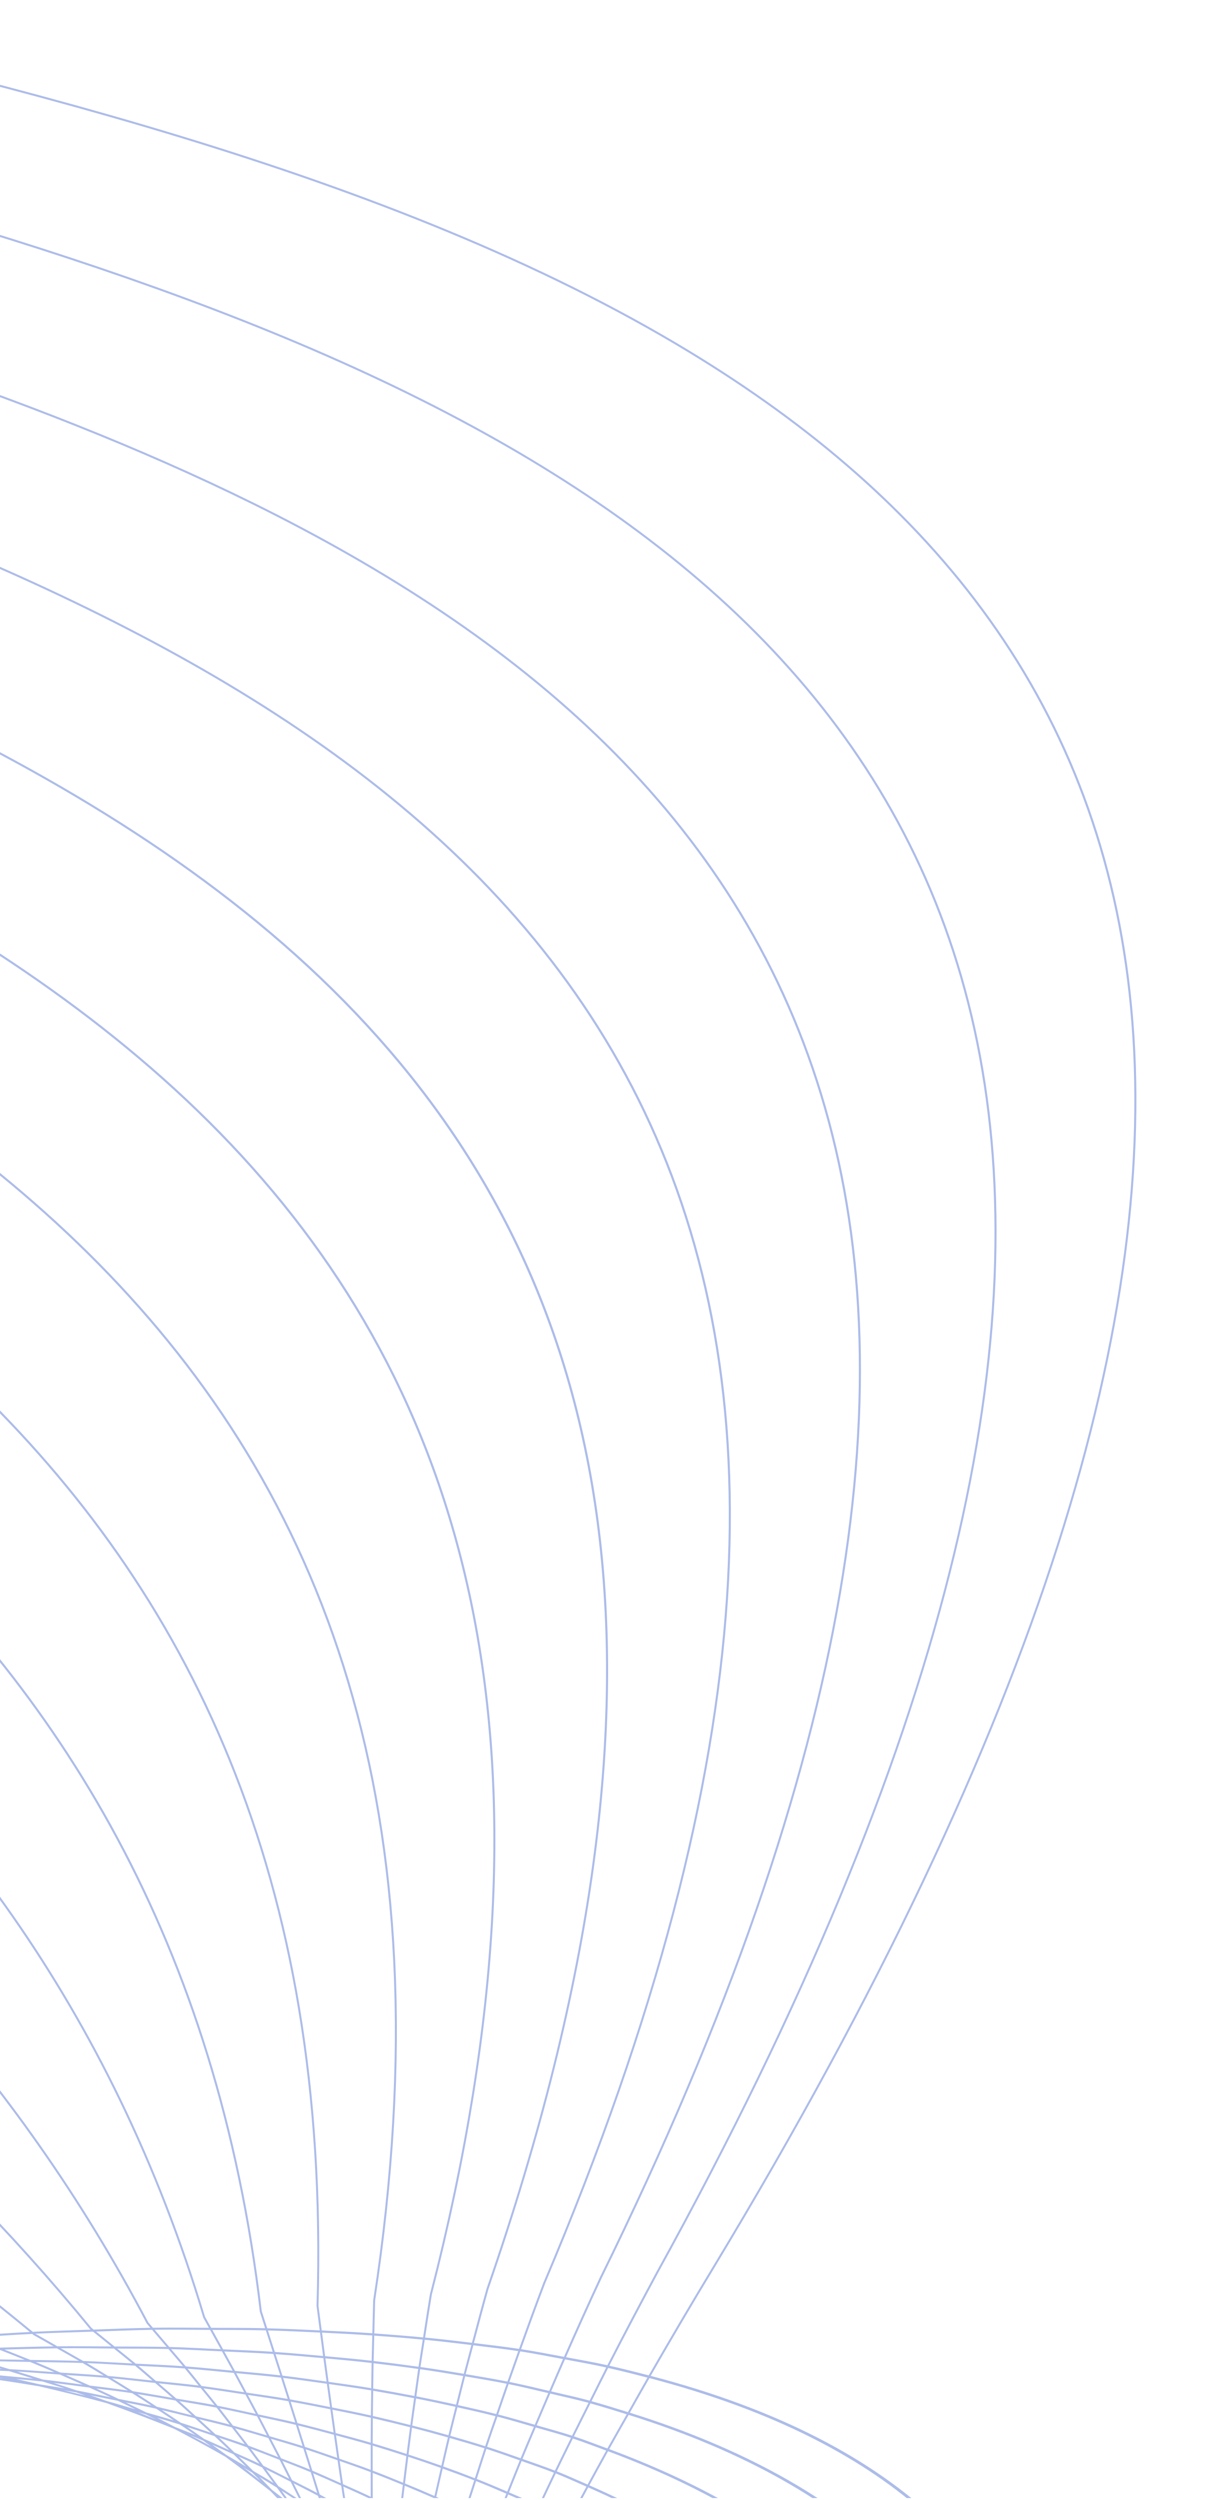 <svg width="135" height="274" viewBox="0 0 135 274" fill="none" xmlns="http://www.w3.org/2000/svg">
<g clip-path="url(#clip0_2931_55133)">
<g opacity="0.9" clip-path="url(#clip1_2931_55133)">
<path opacity="0.5" d="M89.89 383.532C89.747 383.979 89.609 384.425 89.465 384.872C89.7 384.366 89.948 383.861 90.179 383.353C90.387 382.817 90.603 382.282 90.805 381.744C90.5 382.341 90.199 382.937 89.89 383.532ZM-12.502 259.247C-13.44 259.147 -14.42 259.067 -15.371 258.973C-16.44 259.003 -17.558 259.057 -18.661 259.103C-17.553 259.144 -16.42 259.173 -15.338 259.227C-14.396 259.236 -13.432 259.233 -12.502 259.247ZM-9.311 259.601C-9.624 259.563 -9.921 259.519 -10.236 259.483C-10.596 259.475 -10.98 259.479 -11.348 259.475C-10.666 259.515 -9.985 259.556 -9.311 259.601ZM87.189 390.155C87.04 390.686 86.88 391.214 86.727 391.743C87.004 391.108 87.269 390.469 87.539 389.832C87.686 389.418 87.826 389.002 87.972 388.586C87.716 389.112 87.447 389.632 87.189 390.155ZM88.023 387.032C87.846 387.702 87.669 388.37 87.487 389.039C87.896 388.2 88.293 387.358 88.691 386.518C88.888 385.931 89.073 385.342 89.259 384.753C88.856 385.515 88.433 386.272 88.023 387.032ZM-5.666 259.407C-6.706 259.208 -7.808 259.036 -8.876 258.849C-10.505 258.872 -12.088 258.871 -13.748 258.909C-12.571 259.025 -11.375 259.132 -10.228 259.263C-8.674 259.295 -7.186 259.357 -5.666 259.407ZM-2.132 260.144C-2.884 259.989 -3.616 259.826 -4.377 259.675C-5.614 259.63 -6.836 259.578 -8.083 259.537C-7.372 259.623 -6.681 259.717 -5.976 259.806C-4.664 259.904 -3.415 260.032 -2.132 260.144ZM0.376 260.669C0.186 260.628 -0.007 260.589 -0.197 260.549L-0.576 260.513C-0.25 260.562 0.051 260.62 0.376 260.669ZM83.875 400.039C83.851 400.13 83.827 400.22 83.803 400.31C83.871 400.11 83.94 399.913 84.007 399.712C83.963 399.821 83.92 399.931 83.875 400.039ZM84.645 396.924C84.527 397.418 84.411 397.913 84.289 398.404C84.526 397.819 84.766 397.235 84.998 396.649C85.178 396.081 85.366 395.517 85.541 394.947C85.242 395.606 84.95 396.268 84.645 396.924ZM85.38 393.771C85.235 394.428 85.083 395.082 84.931 395.736C85.296 394.939 85.66 394.141 86.016 393.341C86.221 392.655 86.426 391.968 86.626 391.28C86.211 392.111 85.805 392.945 85.38 393.771ZM86.048 390.643C85.893 391.388 85.733 392.13 85.572 392.873C86.047 391.938 86.514 390.998 86.978 390.058C87.18 389.339 87.367 388.616 87.557 387.893C87.056 388.81 86.559 389.729 86.048 390.643ZM0.202 259.626C-0.782 259.336 -1.797 259.06 -2.806 258.781C-4.385 258.778 -6.038 258.811 -7.676 258.836C-6.561 259.037 -5.45 259.242 -4.361 259.454C-2.826 259.505 -1.284 259.552 0.202 259.626ZM3.631 260.69C2.758 260.419 1.898 260.141 1.01 259.876C-0.312 259.806 -1.702 259.768 -3.076 259.723C-2.099 259.92 -1.139 260.124 -0.178 260.329C1.102 260.446 2.391 260.557 3.631 260.69ZM7.106 261.768C6.312 261.506 5.469 261.264 4.658 261.009C3.722 260.904 2.735 260.821 1.759 260.734C2.619 260.924 3.475 261.117 4.319 261.313C5.245 261.467 6.198 261.607 7.106 261.768ZM9.406 262.572C9.057 262.452 8.722 262.326 8.37 262.207C7.914 262.123 7.44 262.046 6.969 261.969C7.784 262.169 8.606 262.366 9.406 262.572ZM81.803 406.574C81.778 406.696 81.754 406.818 81.729 406.939C81.802 406.691 81.873 406.441 81.946 406.193C81.898 406.321 81.85 406.447 81.803 406.574ZM82.445 403.424C82.331 404.009 82.207 404.588 82.089 405.17C82.342 404.478 82.587 403.781 82.834 403.085C82.969 402.591 83.097 402.093 83.23 401.598C82.972 402.21 82.706 402.815 82.445 403.424ZM83 400.372C82.879 401.056 82.759 401.739 82.631 402.418C82.982 401.592 83.329 400.765 83.672 399.935C83.843 399.269 84.009 398.6 84.173 397.929C83.787 398.747 83.392 399.56 83 400.372ZM83.514 397.313C83.398 398.053 83.278 398.792 83.152 399.527C83.583 398.626 84.018 397.726 84.439 396.82C84.623 396.049 84.814 395.281 84.991 394.507C84.506 395.446 84.011 396.379 83.514 397.313ZM83.986 394.259C83.872 395.046 83.745 395.828 83.623 396.611C84.14 395.634 84.665 394.66 85.169 393.677C85.345 392.884 85.513 392.086 85.679 391.288C85.121 392.281 84.557 393.271 83.986 394.259ZM5.963 259.982C5.085 259.607 4.201 259.234 3.302 258.866C1.536 258.834 -0.195 258.784 -2.004 258.772C-0.976 259.061 0.037 259.357 1.041 259.656C2.718 259.748 4.326 259.872 5.963 259.982ZM9.065 261.35C8.237 260.981 7.408 260.611 6.565 260.247C5.003 260.138 3.474 260.012 1.881 259.916C2.829 260.203 3.763 260.496 4.694 260.79C6.184 260.962 7.606 261.165 9.065 261.35ZM12.15 262.745C11.375 262.381 10.577 262.026 9.786 261.669C8.488 261.498 7.2 261.324 5.886 261.161C6.737 261.435 7.584 261.71 8.418 261.991C9.688 262.23 10.902 262.496 12.15 262.745ZM14.845 264.059C14.21 263.749 13.585 263.436 12.94 263.129C11.935 262.924 10.925 262.722 9.916 262.519C10.523 262.728 11.12 262.941 11.718 263.154C12.786 263.445 13.797 263.76 14.845 264.059ZM17.109 265.163C16.748 264.981 16.369 264.805 16.005 264.624C15.703 264.536 15.396 264.451 15.097 264.362C15.786 264.621 16.431 264.899 17.109 265.163ZM80.047 413.094C80.019 413.271 79.992 413.45 79.964 413.628C80.055 413.257 80.15 412.89 80.239 412.518C80.176 412.712 80.11 412.901 80.047 413.094ZM80.501 410.001C80.424 410.566 80.348 411.132 80.265 411.691C80.479 411.026 80.687 410.356 80.895 409.686C81.026 409.107 81.161 408.532 81.288 407.95C81.028 408.636 80.767 409.32 80.501 410.001ZM80.912 406.927C80.822 407.648 80.723 408.362 80.626 409.079C80.957 408.223 81.273 407.356 81.594 406.493C81.738 405.806 81.877 405.114 82.016 404.423C81.652 405.261 81.284 406.095 80.912 406.927ZM81.257 403.915C81.173 404.678 81.086 405.44 80.995 406.198C81.418 405.249 81.827 404.289 82.239 403.331C82.379 402.6 82.508 401.861 82.639 401.123C82.184 402.057 81.723 402.987 81.257 403.915ZM81.555 400.928C81.484 401.709 81.415 402.49 81.333 403.264C81.826 402.273 82.31 401.276 82.792 400.277C82.93 399.493 83.066 398.708 83.195 397.919C82.655 398.926 82.106 399.927 81.555 400.928ZM81.816 397.95C81.752 398.757 81.681 399.558 81.609 400.359C82.18 399.316 82.746 398.267 83.305 397.216C83.433 396.409 83.562 395.602 83.682 394.791C83.069 395.85 82.441 396.899 81.816 397.95ZM11.37 260.363C10.606 259.902 9.85 259.437 9.07 258.981C7.407 258.921 5.651 258.907 3.924 258.878C4.836 259.254 5.715 259.643 6.608 260.027C8.209 260.133 9.826 260.23 11.37 260.363ZM14.02 261.996C13.28 261.533 12.533 261.072 11.779 260.615C10.305 260.485 8.742 260.396 7.209 260.293C8.092 260.675 8.969 261.06 9.834 261.451C11.242 261.627 12.664 261.796 14.02 261.996ZM16.613 263.646C15.911 263.19 15.204 262.737 14.488 262.286C13.218 262.095 11.876 261.937 10.554 261.769C11.383 262.147 12.191 262.532 13.003 262.917C14.217 263.154 15.444 263.387 16.613 263.646ZM19.055 265.277C18.416 264.847 17.779 264.416 17.128 263.99C16.047 263.747 14.915 263.526 13.794 263.303C14.561 263.671 15.323 264.042 16.076 264.415C17.078 264.698 18.09 264.977 19.055 265.277ZM21.446 266.89C20.885 266.498 20.3 266.114 19.728 265.726C18.915 265.47 18.077 265.225 17.234 264.981C17.892 265.313 18.533 265.651 19.179 265.987C19.938 266.286 20.71 266.58 21.446 266.89ZM23.154 268.125C22.862 267.915 22.578 267.704 22.284 267.495C21.819 267.297 21.358 267.097 20.88 266.902C21.64 267.309 22.41 267.711 23.154 268.125ZM78.691 419.387C78.668 419.647 78.642 419.9 78.618 420.159C78.716 419.634 78.813 419.106 78.909 418.577C78.837 418.846 78.766 419.119 78.691 419.387ZM78.93 416.413C78.885 416.999 78.841 417.585 78.793 418.166C78.974 417.493 79.161 416.824 79.337 416.143C79.439 415.539 79.537 414.93 79.634 414.319C79.401 415.019 79.169 415.721 78.93 416.413ZM79.132 413.439C79.091 414.132 79.049 414.824 79.001 415.507C79.282 414.682 79.564 413.858 79.836 413.025C79.948 412.299 80.061 411.575 80.166 410.842C79.823 411.71 79.483 412.581 79.132 413.439ZM79.3 410.474C79.263 411.23 79.221 411.978 79.176 412.725C79.552 411.797 79.924 410.864 80.29 409.927C80.398 409.152 80.506 408.378 80.607 407.599C80.173 408.558 79.743 409.524 79.3 410.474ZM79.429 407.518C79.399 408.307 79.363 409.091 79.326 409.872C79.791 408.87 80.247 407.86 80.7 406.848C80.796 406.064 80.885 405.271 80.972 404.479C80.46 405.495 79.952 406.512 79.429 407.518ZM79.508 404.603C79.492 405.402 79.475 406.201 79.448 406.991C79.989 405.944 80.518 404.885 81.048 403.828C81.134 403.025 81.214 402.218 81.29 401.407C80.7 402.475 80.111 403.543 79.508 404.603ZM79.556 401.699C79.548 402.512 79.538 403.323 79.521 404.129C80.137 403.04 80.739 401.938 81.343 400.839C81.419 400.017 81.497 399.196 81.565 398.369C80.9 399.482 80.234 400.594 79.556 401.699ZM16.718 260.91C16.079 260.366 15.462 259.815 14.812 259.274C13.054 259.178 11.337 259.062 9.529 258.99C10.317 259.453 11.069 259.928 11.841 260.396C13.509 260.548 15.094 260.738 16.718 260.91ZM18.918 262.809C18.294 262.26 17.655 261.714 17.017 261.168C15.438 260.997 13.888 260.812 12.268 260.659C13.037 261.127 13.803 261.595 14.555 262.068C16.045 262.299 17.462 262.562 18.918 262.809ZM21.046 264.717C20.448 264.175 19.857 263.631 19.247 263.092C17.857 262.853 16.482 262.608 15.063 262.383C15.79 262.845 16.494 263.313 17.206 263.779C18.514 264.079 19.767 264.404 21.046 264.717ZM23.126 266.63C22.552 266.095 21.971 265.561 21.386 265.029C20.179 264.73 18.979 264.428 17.749 264.14C18.443 264.598 19.133 265.057 19.814 265.519C20.936 265.882 22.023 266.26 23.126 266.63ZM25.147 268.535C24.612 268.022 24.072 267.509 23.528 266.999C22.53 266.66 21.532 266.323 20.519 265.991C21.15 266.423 21.765 266.862 22.384 267.298C23.316 267.706 24.227 268.123 25.147 268.535ZM26.995 270.348C26.533 269.892 26.072 269.437 25.604 268.983C24.829 268.632 24.049 268.284 23.267 267.936C23.79 268.31 24.31 268.686 24.826 269.063C25.559 269.487 26.27 269.92 26.995 270.348ZM28.574 271.897C28.274 271.595 27.958 271.296 27.654 270.995C27.338 270.805 27.014 270.618 26.698 270.428C27.341 270.912 27.944 271.409 28.574 271.897ZM77.762 422.657C77.762 423.28 77.756 423.892 77.753 424.508C77.901 423.796 78.048 423.08 78.191 422.359C78.25 421.775 78.303 421.181 78.359 420.591C78.164 421.285 77.962 421.97 77.762 422.657ZM77.741 419.765C77.749 420.475 77.754 421.184 77.757 421.886C78 421.039 78.243 420.191 78.479 419.333C78.54 418.639 78.594 417.935 78.648 417.232C78.351 418.083 78.045 418.923 77.741 419.765ZM77.691 416.88C77.708 417.631 77.726 418.383 77.736 419.122C78.066 418.203 78.396 417.283 78.717 416.351C78.774 415.592 78.827 414.829 78.877 414.06C78.487 415.008 78.088 415.944 77.691 416.88ZM77.613 414.005C77.638 414.786 77.66 415.562 77.678 416.333C78.094 415.35 78.512 414.367 78.918 413.372C78.968 412.576 79.018 411.781 79.06 410.977C78.585 411.993 78.099 413 77.613 414.005ZM77.511 411.139C77.544 411.94 77.57 412.73 77.596 413.521C78.096 412.484 78.596 411.45 79.085 410.404C79.126 409.596 79.16 408.782 79.192 407.966C78.637 409.029 78.076 410.087 77.511 411.139ZM77.374 408.299C77.415 409.103 77.454 409.903 77.489 410.697C78.067 409.616 78.647 408.533 79.214 407.44C79.243 406.632 79.262 405.814 79.281 404.996C78.65 406.103 78.015 407.204 77.374 408.299ZM77.208 405.476C77.26 406.282 77.31 407.086 77.353 407.881C78.004 406.766 78.654 405.647 79.293 404.523C79.311 403.703 79.326 402.88 79.335 402.053C78.632 403.198 77.924 404.341 77.208 405.476ZM21.787 261.453C21.278 260.827 20.784 260.199 20.266 259.575C18.627 259.453 16.883 259.384 15.178 259.293C15.833 259.841 16.454 260.399 17.099 260.95C18.672 261.114 20.276 261.261 21.787 261.453ZM23.52 263.593C23.021 262.965 22.508 262.34 21.998 261.713C20.515 261.522 18.941 261.372 17.399 261.209C18.048 261.765 18.7 262.32 19.335 262.879C20.739 263.113 22.169 263.334 23.52 263.593ZM25.192 265.735C24.709 265.114 24.238 264.493 23.746 263.873C22.426 263.617 21.034 263.395 19.663 263.162C20.283 263.712 20.877 264.27 21.486 264.824C22.73 265.124 23.995 265.415 25.192 265.735ZM26.85 267.887C26.381 267.27 25.903 266.654 25.426 266.038C24.26 265.722 23.037 265.433 21.827 265.137C22.433 265.69 23.041 266.243 23.635 266.8C24.715 267.158 25.808 267.512 26.85 267.887ZM28.458 270.03C28.011 269.429 27.567 268.829 27.113 268.229C26.112 267.865 25.072 267.518 24.035 267.169C24.607 267.708 25.161 268.251 25.722 268.793C26.643 269.202 27.57 269.608 28.458 270.03ZM30.001 272.137C29.586 271.566 29.168 270.995 28.747 270.425C27.909 270.022 27.044 269.631 26.177 269.24C26.716 269.763 27.253 270.288 27.781 270.814C28.53 271.252 29.282 271.689 30.001 272.137ZM31.471 274.166C31.109 273.658 30.738 273.15 30.371 272.642C29.737 272.245 29.093 271.851 28.441 271.46C28.907 271.93 29.361 272.402 29.82 272.873C30.375 273.303 30.936 273.731 31.471 274.166ZM32.589 275.772C32.38 275.471 32.173 275.171 31.961 274.871C31.601 274.574 31.246 274.275 30.877 273.981C31.45 274.577 32.03 275.172 32.589 275.772ZM76.17 420.378C76.257 421.152 76.345 421.924 76.427 422.685C76.796 421.702 77.162 420.712 77.523 419.715C77.513 418.941 77.499 418.158 77.483 417.371C77.052 418.382 76.611 419.381 76.17 420.378ZM75.844 417.591C75.939 418.38 76.032 419.164 76.121 419.94C76.576 418.908 77.027 417.871 77.472 416.825C77.455 416.031 77.435 415.235 77.411 414.429C76.894 415.492 76.37 416.542 75.844 417.591ZM75.504 414.81C75.605 415.61 75.701 416.4 75.797 417.189C76.334 416.114 76.867 415.033 77.394 413.944C77.368 413.138 77.344 412.333 77.31 411.517C76.714 412.623 76.109 413.717 75.504 414.81ZM75.145 412.038C75.252 412.844 75.353 413.639 75.454 414.434C76.07 413.319 76.684 412.201 77.289 411.073C77.255 410.271 77.214 409.46 77.172 408.647C76.504 409.785 75.825 410.912 75.145 412.038ZM74.767 409.281C74.88 410.086 74.992 410.888 75.097 411.679C75.786 410.534 76.474 409.386 77.153 408.227C77.111 407.422 77.062 406.609 77.011 405.793C76.27 406.964 75.518 408.122 74.767 409.281ZM26.777 262.187C26.397 261.481 26.024 260.775 25.64 260.069C23.96 259.909 22.305 259.737 20.571 259.603C21.092 260.234 21.592 260.867 22.105 261.499C23.704 261.708 25.224 261.955 26.777 262.187ZM28.047 264.555C27.675 263.85 27.289 263.144 26.911 262.437C25.389 262.207 23.885 261.969 22.318 261.76C22.833 262.395 23.355 263.028 23.86 263.665C25.29 263.946 26.656 264.256 28.047 264.555ZM29.277 266.922C28.912 266.22 28.556 265.519 28.186 264.817C26.828 264.522 25.483 264.222 24.087 263.945C24.584 264.575 25.058 265.208 25.548 265.839C26.819 266.188 28.039 266.56 29.277 266.922ZM30.508 269.297C30.151 268.599 29.784 267.899 29.421 267.2C28.215 266.844 27.018 266.485 25.78 266.142C26.268 266.774 26.761 267.406 27.241 268.039C28.352 268.449 29.423 268.876 30.508 269.297ZM31.705 271.662C31.358 270.974 31.016 270.286 30.664 269.598C29.618 269.189 28.576 268.779 27.504 268.38C27.972 269 28.425 269.624 28.885 270.245C29.841 270.711 30.769 271.188 31.705 271.662ZM32.885 274.016C32.55 273.343 32.212 272.67 31.873 271.995C30.979 271.54 30.087 271.086 29.175 270.639C29.626 271.251 30.076 271.862 30.519 272.474C31.317 272.985 32.099 273.502 32.885 274.016ZM34.03 276.335C33.716 275.693 33.4 275.051 33.081 274.409C32.356 273.931 31.628 273.454 30.889 272.98C31.305 273.559 31.711 274.138 32.12 274.718C32.761 275.255 33.395 275.795 34.03 276.335ZM35.095 278.537C34.82 277.966 34.545 277.396 34.267 276.824C33.718 276.356 33.166 275.888 32.612 275.421C32.971 275.932 33.328 276.444 33.681 276.956C34.157 277.482 34.623 278.01 35.095 278.537ZM35.96 280.325C35.789 279.968 35.612 279.609 35.44 279.251C35.198 278.978 34.95 278.705 34.708 278.432C35.136 279.062 35.54 279.694 35.96 280.325ZM73.994 421.226C74.162 422.01 74.331 422.793 74.496 423.562C74.984 422.495 75.467 421.418 75.947 420.335C75.856 419.545 75.765 418.748 75.668 417.944C75.114 419.046 74.556 420.14 73.994 421.226ZM73.411 418.53C73.584 419.323 73.753 420.107 73.921 420.886C74.492 419.78 75.057 418.664 75.62 417.543C75.524 416.744 75.427 415.944 75.326 415.132C74.691 416.273 74.054 417.406 73.411 418.53ZM72.824 415.836C72.999 416.633 73.17 417.419 73.341 418.204C73.99 417.063 74.636 415.912 75.277 414.756C75.175 413.955 75.072 413.15 74.965 412.339C74.256 413.512 73.542 414.677 72.824 415.836ZM72.232 413.146C72.409 413.945 72.583 414.736 72.756 415.523C73.482 414.35 74.203 413.167 74.919 411.978C74.813 411.181 74.701 410.372 74.587 409.562C73.806 410.764 73.021 411.958 72.232 413.146ZM31.552 262.919C31.305 262.14 31.058 261.362 30.81 260.581C29.222 260.395 27.552 260.249 25.901 260.093C26.287 260.805 26.664 261.515 27.046 262.227C28.561 262.45 30.094 262.667 31.552 262.919ZM32.371 265.502C32.127 264.728 31.878 263.947 31.632 263.17C30.191 262.919 28.677 262.702 27.18 262.477C27.562 263.189 27.951 263.902 28.326 264.614C29.686 264.905 31.061 265.189 32.371 265.502ZM33.18 268.084C32.937 267.31 32.697 266.538 32.452 265.763C31.159 265.45 29.804 265.167 28.461 264.877C28.836 265.588 29.197 266.297 29.566 267.008C30.783 267.361 32.01 267.71 33.18 268.084ZM33.989 270.663C33.749 269.897 33.506 269.124 33.265 268.354C32.112 267.984 30.907 267.635 29.71 267.284C30.079 267.994 30.452 268.706 30.815 269.415C31.883 269.827 32.96 270.235 33.989 270.663ZM34.787 273.233C34.55 272.471 34.317 271.714 34.079 270.95C33.069 270.527 32.018 270.122 30.972 269.715C31.331 270.419 31.678 271.122 32.032 271.825C32.959 272.292 33.893 272.754 34.787 273.233ZM35.579 275.792C35.348 275.045 35.115 274.294 34.883 273.545C34.01 273.075 33.103 272.618 32.199 272.16C32.55 272.858 32.902 273.557 33.248 274.253C34.032 274.763 34.821 275.272 35.579 275.792ZM36.358 278.325C36.136 277.599 35.912 276.872 35.688 276.143C34.956 275.638 34.2 275.142 33.444 274.645C33.781 275.325 34.11 276.004 34.441 276.683C35.086 277.229 35.735 277.773 36.358 278.325ZM37.117 280.805C36.907 280.118 36.697 279.43 36.485 278.741C35.894 278.214 35.287 277.693 34.677 277.173C34.994 277.825 35.31 278.476 35.623 279.127C36.126 279.686 36.631 280.243 37.117 280.805ZM37.837 283.163C37.654 282.559 37.466 281.95 37.282 281.342C36.851 280.841 36.412 280.341 35.968 279.842C36.247 280.425 36.521 281.007 36.797 281.59C37.146 282.114 37.499 282.638 37.837 283.163ZM38.399 285.02L38.074 283.945C37.858 283.609 37.645 283.272 37.425 282.936C37.751 283.631 38.079 284.326 38.399 285.02ZM71.232 422.296C71.478 423.076 71.723 423.85 71.966 424.614C72.57 423.484 73.167 422.338 73.763 421.189C73.594 420.403 73.423 419.613 73.25 418.813C72.579 419.981 71.909 421.145 71.232 422.296ZM70.413 419.682C70.657 420.467 70.901 421.242 71.142 422.011C71.826 420.848 72.503 419.668 73.179 418.486C73.007 417.695 72.835 416.905 72.659 416.101C71.913 417.302 71.166 418.499 70.413 419.682ZM69.602 417.064C69.845 417.854 70.085 418.628 70.327 419.403C71.086 418.21 71.839 417 72.59 415.788C72.417 414.998 72.241 414.201 72.064 413.398C71.247 414.626 70.427 415.853 69.602 417.064ZM36.195 263.81C36.078 262.961 35.961 262.108 35.844 261.255C34.264 261.032 32.687 260.808 31.049 260.612C31.299 261.398 31.547 262.181 31.796 262.965C33.299 263.23 34.741 263.523 36.195 263.81ZM36.583 266.599C36.463 265.755 36.346 264.903 36.229 264.053C34.795 263.767 33.361 263.48 31.877 263.217C32.126 264.001 32.375 264.787 32.621 265.568C33.974 265.897 35.273 266.251 36.583 266.599ZM36.983 269.383C36.862 268.538 36.739 267.696 36.619 266.847C35.327 266.501 34.037 266.154 32.702 265.827C32.949 266.611 33.191 267.39 33.437 268.171C34.646 268.564 35.809 268.976 36.983 269.383ZM37.38 272.156C37.258 271.323 37.139 270.476 37.019 269.638C35.865 269.235 34.713 268.83 33.522 268.442C33.766 269.222 34.012 270.004 34.255 270.78C35.319 271.229 36.344 271.695 37.38 272.156ZM37.793 274.922C37.668 274.088 37.542 273.26 37.419 272.421C36.402 271.966 35.39 271.51 34.344 271.067C34.586 271.844 34.823 272.614 35.063 273.388C35.991 273.893 36.888 274.409 37.793 274.922ZM38.203 277.672C38.079 276.854 37.957 276.027 37.835 275.204C36.95 274.701 36.069 274.196 35.16 273.701C35.398 274.469 35.638 275.238 35.874 276.003C36.663 276.554 37.429 277.114 38.203 277.672ZM38.621 280.402C38.497 279.595 38.371 278.79 38.248 277.978C37.498 277.434 36.75 276.891 35.982 276.354C36.215 277.111 36.446 277.863 36.677 278.617C37.335 279.21 37.975 279.807 38.621 280.402ZM39.04 283.099C38.918 282.319 38.797 281.536 38.676 280.751C38.056 280.177 37.436 279.603 36.804 279.033C37.029 279.768 37.255 280.503 37.479 281.235C38.004 281.855 38.52 282.477 39.04 283.099ZM39.453 285.729C39.337 284.995 39.221 284.256 39.105 283.518C38.62 282.936 38.134 282.353 37.642 281.773C37.854 282.469 38.064 283.162 38.275 283.855C38.67 284.48 39.06 285.105 39.453 285.729ZM39.853 288.218C39.75 287.573 39.645 286.929 39.542 286.282C39.2 285.737 38.857 285.192 38.514 284.646C38.699 285.256 38.883 285.864 39.066 286.471C39.331 287.054 39.59 287.636 39.853 288.218ZM40.156 290.097C40.099 289.748 40.043 289.394 39.986 289.044C39.843 288.724 39.697 288.404 39.553 288.085C39.757 288.758 39.956 289.426 40.156 290.097ZM67.909 423.567C68.224 424.335 68.54 425.098 68.855 425.849C69.571 424.666 70.284 423.467 70.993 422.262C70.749 421.488 70.504 420.71 70.258 419.921C69.478 421.144 68.695 422.364 67.909 423.567ZM66.877 421.019C67.186 421.793 67.496 422.557 67.807 423.314C68.597 422.102 69.388 420.875 70.173 419.642C69.93 418.864 69.689 418.086 69.445 417.292C68.591 418.543 67.736 419.788 66.877 421.019ZM40.674 264.734C40.681 263.822 40.697 262.9 40.709 261.983C39.2 261.732 37.638 261.507 36.068 261.284C36.185 262.142 36.303 262.999 36.421 263.853C37.858 264.138 39.293 264.425 40.674 264.734ZM40.652 267.716C40.655 266.807 40.663 265.893 40.67 264.978C39.301 264.668 37.879 264.381 36.455 264.097C36.574 264.952 36.692 265.809 36.811 266.658C38.109 267.004 39.405 267.349 40.652 267.716ZM40.653 270.688C40.651 269.782 40.65 268.875 40.653 267.963C39.416 267.597 38.133 267.253 36.848 266.908C36.968 267.764 37.092 268.613 37.214 269.464C38.374 269.865 39.536 270.267 40.653 270.688ZM40.656 273.641C40.649 272.748 40.655 271.837 40.652 270.937C39.546 270.518 38.398 270.117 37.25 269.716C37.372 270.563 37.492 271.418 37.616 272.26C38.64 272.716 39.669 273.17 40.656 273.641ZM40.694 276.589C40.682 275.692 40.667 274.802 40.659 273.9C39.682 273.432 38.669 272.979 37.655 272.525C37.78 273.374 37.908 274.213 38.033 275.058C38.929 275.565 39.829 276.07 40.694 276.589ZM40.73 279.51C40.714 278.633 40.708 277.742 40.697 276.858C39.843 276.344 38.959 275.842 38.075 275.339C38.199 276.175 38.323 277.016 38.449 277.847C39.217 278.399 39.99 278.949 40.73 279.51ZM40.796 282.419C40.776 281.545 40.751 280.676 40.735 279.797C40.005 279.244 39.25 278.699 38.496 278.154C38.623 278.987 38.751 279.81 38.879 280.639C39.523 281.23 40.173 281.821 40.796 282.419ZM40.87 285.294C40.845 284.447 40.825 283.592 40.804 282.739C40.194 282.151 39.562 281.57 38.932 280.988C39.058 281.801 39.183 282.614 39.309 283.423C39.833 284.045 40.363 284.668 40.87 285.294ZM40.957 288.126C40.93 287.308 40.904 286.485 40.879 285.661C40.388 285.053 39.882 284.447 39.376 283.841C39.5 284.631 39.625 285.418 39.751 286.202C40.155 286.844 40.565 287.484 40.957 288.126ZM41.064 290.902C41.033 290.13 41.002 289.358 40.975 288.581C40.603 287.972 40.221 287.363 39.839 286.754C39.958 287.498 40.078 288.239 40.198 288.979C40.488 289.62 40.78 290.263 41.064 290.902ZM41.163 293.465C41.134 292.815 41.114 292.15 41.087 291.497C40.838 290.934 40.584 290.37 40.331 289.806C40.436 290.449 40.54 291.093 40.645 291.733C40.818 292.311 40.992 292.89 41.163 293.465ZM41.264 295.438C41.246 295.087 41.227 294.742 41.21 294.39L40.935 293.465C41.044 294.123 41.153 294.782 41.264 295.438ZM45.001 265.782C45.13 264.809 45.276 263.817 45.413 262.835C43.948 262.551 42.452 262.28 40.926 262.023C40.914 262.945 40.899 263.871 40.891 264.787C42.291 265.105 43.653 265.44 45.001 265.782ZM44.591 268.951C44.713 267.977 44.838 267 44.968 266.018C43.632 265.678 42.276 265.346 40.888 265.03C40.88 265.95 40.873 266.87 40.87 267.784C42.138 268.161 43.368 268.555 44.591 268.951ZM44.205 272.105C44.32 271.137 44.441 270.165 44.562 269.189C43.351 268.795 42.126 268.406 40.87 268.031C40.868 268.949 40.868 269.863 40.87 270.775C42.007 271.207 43.107 271.656 44.205 272.105ZM43.834 275.235C43.94 274.279 44.061 273.307 44.175 272.343C43.089 271.897 41.995 271.454 40.871 271.025C40.873 271.933 40.869 272.85 40.875 273.751C41.883 274.237 42.858 274.736 43.834 275.235ZM43.506 278.355C43.606 277.397 43.701 276.445 43.808 275.479C42.842 274.984 41.874 274.491 40.878 274.009C40.885 274.921 40.901 275.821 40.912 276.726C41.795 277.263 42.649 277.81 43.506 278.355ZM43.183 281.441C43.273 280.506 43.383 279.55 43.48 278.607C42.634 278.067 41.788 277.527 40.917 276.996C40.928 277.891 40.935 278.795 40.951 279.683C41.709 280.264 42.443 280.853 43.183 281.441ZM42.908 284.52C42.991 283.58 43.064 282.651 43.155 281.703C42.427 281.124 41.702 280.543 40.955 279.969C40.972 280.867 40.999 281.75 41.02 282.641C41.66 283.265 42.281 283.894 42.908 284.52ZM42.644 287.557C42.717 286.647 42.802 285.725 42.883 284.806C42.269 284.19 41.657 283.573 41.028 282.961C41.049 283.835 41.069 284.713 41.095 285.581C41.619 286.238 42.128 286.899 42.644 287.557ZM42.41 290.562C42.475 289.671 42.543 288.777 42.616 287.877C42.114 287.233 41.615 286.589 41.104 285.948C41.13 286.808 41.16 287.662 41.191 288.516C41.602 289.198 42.003 289.881 42.41 290.562ZM42.206 293.522C42.263 292.666 42.322 291.809 42.384 290.945C41.994 290.288 41.604 289.63 41.208 288.973C41.237 289.8 41.27 290.625 41.303 291.446C41.606 292.139 41.904 292.83 42.206 293.522ZM42.017 296.352C42.063 295.574 42.123 294.778 42.174 293.995C41.892 293.345 41.61 292.696 41.325 292.046C41.358 292.815 41.389 293.585 41.425 294.349C41.624 295.018 41.82 295.684 42.017 296.352ZM41.88 299.062C41.915 298.378 41.944 297.701 41.984 297.012L41.474 295.284C41.507 295.962 41.543 296.636 41.578 297.311C41.677 297.898 41.78 298.477 41.88 299.062ZM41.781 301.012C41.796 300.694 41.814 300.373 41.83 300.054L41.671 299.135C41.707 299.763 41.744 300.388 41.781 301.012ZM49.178 266.899C49.424 265.872 49.696 264.822 49.954 263.783C48.539 263.467 47.102 263.161 45.627 262.873C45.489 263.859 45.343 264.855 45.212 265.833C46.562 266.176 47.884 266.532 49.178 266.899ZM48.401 270.24C48.641 269.205 48.869 268.18 49.12 267.136C47.833 266.768 46.52 266.414 45.181 266.07C45.051 267.058 44.926 268.039 44.803 269.019C46.024 269.416 47.227 269.822 48.401 270.24ZM47.643 273.554C47.871 272.535 48.109 271.504 48.347 270.475C47.181 270.057 45.987 269.653 44.774 269.256C44.651 270.236 44.53 271.215 44.415 272.188C45.509 272.637 46.591 273.089 47.643 273.554ZM46.917 276.845C47.134 275.834 47.362 274.812 47.59 273.789C46.544 273.325 45.471 272.874 44.385 272.426C44.27 273.398 44.149 274.376 44.042 275.34C45.014 275.836 45.982 276.335 46.917 276.845ZM46.238 280.122C46.446 279.111 46.65 278.104 46.868 277.085C45.939 276.576 44.982 276.078 44.017 275.584C43.909 276.558 43.813 277.519 43.712 278.485C44.565 279.026 45.418 279.569 46.238 280.122ZM45.568 283.355C45.762 282.371 45.984 281.359 46.188 280.365C45.373 279.815 44.531 279.274 43.686 278.736C43.588 279.688 43.476 280.656 43.385 281.6C44.121 282.183 44.86 282.764 45.568 283.355ZM44.965 286.59C45.152 285.594 45.321 284.614 45.518 283.608C44.816 283.021 44.087 282.442 43.358 281.863C43.266 282.825 43.193 283.766 43.109 284.721C43.734 285.342 44.362 285.963 44.965 286.59ZM44.373 289.775C44.545 288.813 44.733 287.834 44.914 286.862C44.319 286.24 43.7 285.624 43.084 285.008C43.002 285.942 42.915 286.883 42.84 287.81C43.355 288.463 43.876 289.117 44.373 289.775ZM43.826 292.938C43.988 291.985 44.147 291.033 44.318 290.071C43.828 289.421 43.318 288.775 42.813 288.129C42.739 289.056 42.672 289.973 42.606 290.891C43.015 291.574 43.43 292.255 43.826 292.938ZM43.314 296.069C43.462 295.143 43.612 294.215 43.77 293.282C43.382 292.612 42.979 291.943 42.58 291.275C42.515 292.172 42.453 293.067 42.395 293.957C42.703 294.661 43.014 295.366 43.314 296.069ZM42.829 299.103C42.96 298.234 43.109 297.346 43.249 296.469C42.959 295.791 42.659 295.109 42.362 294.429C42.308 295.283 42.251 296.138 42.203 296.985C42.412 297.692 42.622 298.4 42.829 299.103ZM42.405 302.105C42.522 301.278 42.631 300.46 42.755 299.626C42.561 298.968 42.366 298.306 42.17 297.643C42.126 298.447 42.088 299.243 42.049 300.039C42.167 300.73 42.286 301.42 42.405 302.105ZM42.025 304.798C42.112 304.141 42.213 303.471 42.306 302.81C42.202 302.221 42.1 301.626 41.998 301.031C41.969 301.654 41.929 302.292 41.903 302.911C41.944 303.541 41.983 304.173 42.025 304.798ZM41.785 306.624C41.818 306.367 41.843 306.118 41.876 305.86C41.86 305.633 41.847 305.402 41.832 305.174C41.814 305.659 41.799 306.141 41.785 306.624ZM53.207 268.101C53.567 267.02 53.961 265.909 54.34 264.81C52.991 264.465 51.578 264.149 50.167 263.834C49.906 264.876 49.634 265.931 49.386 266.963C50.683 267.332 51.966 267.707 53.207 268.101ZM52.079 271.613C52.433 270.516 52.765 269.439 53.132 268.332C51.897 267.939 50.616 267.566 49.329 267.198C49.078 268.247 48.848 269.277 48.607 270.317C49.786 270.74 50.947 271.17 52.079 271.613ZM50.962 275.089C51.299 274.016 51.654 272.926 52.005 271.842C50.881 271.401 49.724 270.974 48.553 270.553C48.314 271.587 48.074 272.623 47.845 273.648C48.905 274.12 49.943 274.601 50.962 275.089ZM49.897 278.543C50.223 277.473 50.551 276.399 50.89 275.317C49.878 274.83 48.844 274.354 47.793 273.884C47.564 274.912 47.336 275.941 47.118 276.96C48.062 277.48 48.984 278.01 49.897 278.543ZM48.877 281.972C49.191 280.908 49.502 279.846 49.828 278.771C48.923 278.241 48.006 277.715 47.067 277.198C46.848 278.225 46.642 279.24 46.433 280.258C47.265 280.824 48.073 281.398 48.877 281.972ZM47.879 285.356C48.173 284.318 48.501 283.253 48.809 282.203C48.01 281.632 47.208 281.064 46.383 280.502C46.177 281.504 45.953 282.526 45.758 283.519C46.479 284.127 47.177 284.741 47.879 285.356ZM46.955 288.738C47.243 287.689 47.512 286.657 47.812 285.595C47.118 284.986 46.424 284.376 45.71 283.774C45.511 284.791 45.339 285.783 45.15 286.79C45.764 287.436 46.356 288.089 46.955 288.738ZM46.048 292.062C46.316 291.048 46.606 290.015 46.886 288.99C46.295 288.346 45.706 287.701 45.1 287.062C44.915 288.047 44.724 289.041 44.55 290.017C45.059 290.696 45.55 291.379 46.048 292.062ZM45.2 295.367C45.456 294.357 45.707 293.353 45.975 292.332C45.484 291.658 44.997 290.984 44.496 290.312C44.322 291.297 44.162 292.267 43.998 293.241C44.405 293.95 44.799 294.658 45.2 295.367ZM44.392 298.628C44.63 297.649 44.873 296.665 45.123 295.676C44.729 294.979 44.34 294.282 43.941 293.586C43.781 294.542 43.624 295.496 43.474 296.442C43.784 297.172 44.085 297.899 44.392 298.628ZM43.62 301.809C43.837 300.876 44.076 299.925 44.303 298.983C44.005 298.271 43.709 297.56 43.408 296.848C43.262 297.771 43.114 298.696 42.978 299.61C43.193 300.345 43.405 301.075 43.62 301.809ZM42.914 304.985C43.117 304.074 43.309 303.173 43.521 302.253C43.316 301.547 43.11 300.843 42.903 300.135C42.771 301.032 42.65 301.918 42.526 302.807C42.655 303.538 42.785 304.259 42.914 304.985ZM42.251 307.969C42.421 307.168 42.614 306.346 42.791 305.538C42.67 304.859 42.549 304.182 42.429 303.502C42.321 304.288 42.196 305.092 42.094 305.87C42.143 306.575 42.199 307.269 42.251 307.969ZM41.674 310.803C41.816 310.098 41.94 309.409 42.089 308.697C42.047 308.134 42.001 307.575 41.959 307.012C41.867 307.739 41.789 308.452 41.703 309.173C41.688 309.723 41.684 310.259 41.674 310.803ZM41.261 312.905C41.32 312.602 41.38 312.3 41.439 311.996C41.443 311.772 41.445 311.55 41.449 311.326C41.39 311.849 41.316 312.386 41.261 312.905ZM57.094 269.42C57.562 268.287 58.055 267.133 58.546 265.982C57.232 265.6 55.927 265.214 54.555 264.859C54.175 265.962 53.779 267.077 53.418 268.162C54.677 268.567 55.886 268.994 57.094 269.42ZM55.622 273.075C56.084 271.931 56.524 270.806 57 269.651C55.798 269.224 54.596 268.798 53.342 268.395C52.974 269.507 52.64 270.589 52.284 271.689C53.425 272.139 54.527 272.605 55.622 273.075ZM54.169 276.687C54.608 275.571 55.075 274.432 55.531 273.301C54.442 272.833 53.345 272.367 52.211 271.918C51.859 273.008 51.501 274.103 51.162 275.181C52.187 275.675 53.185 276.178 54.169 276.687ZM52.784 280.281C53.213 279.159 53.633 278.046 54.078 276.912C53.1 276.404 52.108 275.901 51.09 275.41C50.75 276.498 50.42 277.578 50.092 278.655C51.006 279.19 51.904 279.731 52.784 280.281ZM51.443 283.842C51.855 282.734 52.272 281.625 52.699 280.506C51.825 279.958 50.934 279.417 50.025 278.883C49.697 279.964 49.383 281.034 49.067 282.104C49.87 282.679 50.668 283.256 51.443 283.842ZM50.133 287.357C50.525 286.273 50.948 285.164 51.357 284.068C50.588 283.484 49.798 282.909 48.998 282.336C48.688 283.395 48.359 284.468 48.063 285.514C48.761 286.126 49.459 286.738 50.133 287.357ZM48.902 290.87C49.287 289.775 49.651 288.697 50.051 287.59C49.382 286.974 48.69 286.363 47.996 285.754C47.693 286.824 47.421 287.868 47.131 288.927C47.727 289.573 48.327 290.218 48.902 290.87ZM47.694 294.318C48.053 293.262 48.442 292.18 48.817 291.111C48.246 290.463 47.653 289.821 47.062 289.178C46.78 290.215 46.484 291.262 46.214 292.287C46.71 292.963 47.213 293.639 47.694 294.318ZM46.553 297.761C46.902 296.7 47.239 295.65 47.604 294.575C47.128 293.901 46.632 293.23 46.14 292.557C45.867 293.597 45.617 294.616 45.357 295.644C45.757 296.35 46.164 297.056 46.553 297.761ZM45.454 301.16C45.782 300.128 46.117 299.091 46.46 298.047C46.077 297.349 45.676 296.651 45.28 295.953C45.026 296.962 44.775 297.968 44.533 298.965C44.841 299.698 45.153 300.43 45.454 301.16ZM44.401 304.486C44.705 303.494 45.032 302.483 45.351 301.478C45.055 300.761 44.748 300.04 44.445 299.32C44.209 300.299 43.972 301.279 43.748 302.247C43.966 302.994 44.185 303.743 44.401 304.486ZM43.418 307.813C43.708 306.834 43.983 305.865 44.286 304.874C44.076 304.15 43.862 303.419 43.649 302.69C43.427 303.651 43.223 304.596 43.014 305.546C43.148 306.303 43.283 307.061 43.418 307.813ZM42.484 310.978C42.736 310.09 43.017 309.177 43.281 308.279C43.15 307.556 43.021 306.826 42.891 306.097C42.701 306.967 42.489 307.856 42.309 308.717C42.366 309.473 42.423 310.228 42.484 310.978ZM41.629 314.1C41.861 313.25 42.068 312.422 42.311 311.564C42.255 310.883 42.204 310.193 42.152 309.505C41.975 310.356 41.824 311.185 41.657 312.028C41.648 312.719 41.636 313.412 41.629 314.1ZM40.88 316.915C41.05 316.266 41.224 315.614 41.401 314.96C41.405 314.384 41.415 313.8 41.424 313.218C41.301 313.851 41.168 314.495 41.05 315.122C40.995 315.718 40.936 316.319 40.88 316.915ZM40.432 318.596C40.466 318.463 40.505 318.326 40.539 318.193C40.556 318.018 40.574 317.84 40.59 317.664C40.534 317.978 40.486 318.284 40.432 318.596ZM60.854 270.78C61.431 269.589 62.018 268.389 62.619 267.18C61.387 266.777 60.055 266.418 58.757 266.045C58.265 267.2 57.77 268.357 57.299 269.495C58.498 269.917 59.713 270.331 60.854 270.78ZM59.047 274.585C59.615 273.391 60.164 272.211 60.746 271.006C59.611 270.559 58.399 270.147 57.206 269.725C56.728 270.885 56.286 272.014 55.823 273.163C56.913 273.63 58.006 274.096 59.047 274.585ZM57.264 278.341C57.803 277.179 58.382 275.985 58.942 274.806C57.907 274.319 56.815 273.857 55.731 273.391C55.273 274.526 54.803 275.67 54.362 276.791C55.346 277.3 56.322 277.814 57.264 278.341ZM55.571 282.081C56.104 280.904 56.609 279.749 57.161 278.558C56.224 278.032 55.25 277.523 54.272 277.014C53.824 278.156 53.404 279.274 52.972 280.402C53.854 280.956 54.723 281.515 55.571 282.081ZM53.916 285.777C54.426 284.626 54.947 283.465 55.474 282.299C54.632 281.734 53.765 281.179 52.887 280.628C52.458 281.754 52.038 282.87 51.622 283.983C52.402 284.576 53.164 285.175 53.916 285.777ZM52.309 289.431C52.798 288.296 53.311 287.144 53.819 285.994C53.072 285.395 52.312 284.798 51.538 284.209C51.126 285.315 50.703 286.431 50.308 287.524C50.988 288.155 51.649 288.793 52.309 289.431ZM50.78 293.07C51.259 291.931 51.718 290.806 52.215 289.653C51.56 289.018 50.901 288.385 50.225 287.757C49.822 288.872 49.453 289.96 49.066 291.062C49.65 291.729 50.213 292.4 50.78 293.07ZM49.281 296.64C49.73 295.541 50.217 294.413 50.684 293.299C50.121 292.633 49.56 291.966 48.982 291.305C48.604 292.383 48.209 293.477 47.847 294.542C48.334 295.241 48.804 295.941 49.281 296.64ZM47.863 300.205C48.303 299.096 48.721 298.005 49.179 296.881C48.707 296.186 48.239 295.492 47.757 294.8C47.387 295.889 47.05 296.951 46.698 298.028C47.092 298.753 47.474 299.479 47.863 300.205ZM46.491 303.712C46.905 302.639 47.328 301.558 47.758 300.472C47.374 299.753 46.995 299.034 46.603 298.315C46.257 299.372 45.915 300.426 45.584 301.47C45.891 302.219 46.188 302.964 46.491 303.712ZM45.172 307.153C45.56 306.116 45.971 305.058 46.375 304.008C46.076 303.269 45.782 302.533 45.48 301.793C45.154 302.825 44.826 303.857 44.515 304.876C44.736 305.639 44.953 306.395 45.172 307.153ZM43.926 310.601C44.3 309.569 44.656 308.549 45.045 307.504C44.83 306.757 44.617 306.014 44.4 305.265C44.089 306.285 43.801 307.288 43.504 308.296C43.645 309.068 43.786 309.833 43.926 310.601ZM42.729 313.912C43.063 312.958 43.432 311.973 43.779 311.007C43.642 310.257 43.503 309.515 43.366 308.763C43.092 309.703 42.792 310.663 42.531 311.591C42.596 312.37 42.663 313.141 42.729 313.912ZM41.608 317.229C41.927 316.281 42.221 315.355 42.554 314.395C42.49 313.666 42.422 312.943 42.361 312.21C42.097 313.154 41.868 314.068 41.617 315C41.611 315.749 41.609 316.49 41.608 317.229ZM40.563 320.394C40.834 319.561 41.114 318.72 41.395 317.878C41.394 317.205 41.387 316.539 41.389 315.861C41.178 316.656 40.956 317.459 40.753 318.244C40.686 318.966 40.621 319.684 40.563 320.394ZM39.663 323.143C39.859 322.517 40.082 321.87 40.284 321.239C40.329 320.665 40.364 320.1 40.414 319.521C40.242 320.203 40.1 320.859 39.935 321.535C39.845 322.07 39.746 322.614 39.663 323.143ZM39.137 324.905C39.167 324.808 39.193 324.714 39.223 324.618C39.233 324.556 39.24 324.495 39.249 324.433C39.213 324.589 39.173 324.748 39.137 324.905ZM64.433 272.302C65.111 271.063 65.776 269.834 66.477 268.577C65.27 268.132 64.087 267.675 62.826 267.255C62.226 268.464 61.638 269.663 61.062 270.855C62.227 271.318 63.316 271.816 64.433 272.302ZM62.319 276.221C62.981 274.991 63.632 273.77 64.311 272.528C63.198 272.042 62.115 271.545 60.953 271.081C60.368 272.291 59.817 273.475 59.248 274.673C60.306 275.174 61.304 275.701 62.319 276.221ZM60.233 280.087C60.862 278.892 61.546 277.655 62.199 276.441C61.189 275.922 60.195 275.395 59.142 274.894C58.581 276.077 57.998 277.277 57.458 278.443C58.409 278.98 59.32 279.535 60.233 280.087ZM58.258 283.947C58.886 282.727 59.471 281.54 60.121 280.304C59.21 279.752 58.304 279.198 57.355 278.661C56.8 279.859 56.294 281.018 55.758 282.201C56.611 282.776 57.438 283.36 58.258 283.947ZM56.312 287.752C56.91 286.565 57.53 285.364 58.149 284.162C57.332 283.577 56.511 282.992 55.661 282.419C55.13 283.591 54.607 284.759 54.094 285.916C54.848 286.523 55.586 287.135 56.312 287.752ZM54.428 291.519C55.007 290.344 55.603 289.156 56.203 287.964C55.481 287.349 54.748 286.738 53.998 286.133C53.486 287.29 52.972 288.451 52.48 289.593C53.139 290.232 53.792 290.873 54.428 291.519ZM52.619 295.267C53.186 294.092 53.736 292.928 54.323 291.737C53.691 291.093 53.042 290.454 52.386 289.816C51.886 290.977 51.422 292.111 50.941 293.257C51.506 293.926 52.073 294.594 52.619 295.267ZM50.845 298.943C51.379 297.81 51.959 296.639 52.512 295.49C51.969 294.818 51.407 294.153 50.845 293.486C50.374 294.608 49.882 295.748 49.429 296.856C49.905 297.551 50.386 298.246 50.845 298.943ZM49.158 302.625C49.687 301.472 50.184 300.343 50.733 299.175C50.276 298.48 49.8 297.788 49.327 297.097C48.864 298.235 48.444 299.337 47.999 300.461C48.388 301.182 48.783 301.903 49.158 302.625ZM47.518 306.251C48.016 305.135 48.527 304.01 49.044 302.879C48.671 302.162 48.281 301.444 47.896 300.727C47.461 301.827 47.029 302.924 46.612 304.009C46.916 304.757 47.221 305.505 47.518 306.251ZM45.938 309.811C46.408 308.727 46.905 307.624 47.393 306.525C47.1 305.786 46.795 305.045 46.494 304.304C46.082 305.38 45.671 306.454 45.275 307.515C45.497 308.282 45.719 309.05 45.938 309.811ZM44.437 313.374C44.892 312.293 45.329 311.227 45.803 310.133C45.587 309.381 45.368 308.623 45.15 307.866C44.755 308.934 44.385 309.979 44.006 311.031C44.149 311.815 44.293 312.597 44.437 313.374ZM42.992 316.804C43.403 315.798 43.855 314.759 44.283 313.74C44.141 312.977 44.001 312.207 43.859 311.439C43.503 312.433 43.119 313.451 42.777 314.433C42.847 315.226 42.918 316.017 42.992 316.804ZM41.626 320.242C42.024 319.236 42.397 318.251 42.812 317.231C42.74 316.468 42.672 315.698 42.603 314.929C42.252 315.946 41.948 316.924 41.613 317.926C41.615 318.7 41.62 319.473 41.626 320.242ZM40.338 323.554C40.688 322.641 41.048 321.719 41.412 320.794C41.405 320.058 41.402 319.315 41.399 318.573C41.099 319.482 40.788 320.398 40.5 321.296C40.444 322.051 40.39 322.803 40.338 323.554ZM39.163 326.608C39.452 325.83 39.771 325.028 40.071 324.242C40.118 323.545 40.17 322.842 40.221 322.14C39.948 322.998 39.697 323.839 39.436 324.687C39.344 325.328 39.255 325.966 39.163 326.608ZM38.102 329.595C38.336 328.944 38.553 328.306 38.794 327.647C38.865 327.134 38.94 326.617 39.012 326.103C38.805 326.792 38.597 327.481 38.398 328.163C38.293 328.645 38.204 329.115 38.102 329.595ZM37.423 331.509C37.469 331.377 37.517 331.244 37.564 331.112C37.598 330.944 37.633 330.776 37.667 330.609C37.582 330.913 37.508 331.206 37.423 331.509ZM96.526 368.503C96.916 367.803 97.313 367.102 97.695 366.403C114.572 326.057 114.759 286.504 66.685 268.654C65.982 269.914 65.314 271.148 64.635 272.39C109.029 291.804 110.502 329.966 96.526 368.503ZM94.283 372.455C94.774 371.607 95.264 370.758 95.744 369.91C110.234 330.988 109.263 292.242 64.513 272.615C63.831 273.861 63.178 275.087 62.513 276.321C103.723 297.571 106.106 335.172 94.283 372.455ZM92.024 376.293C92.597 375.338 93.153 374.382 93.711 373.427C105.861 335.911 103.796 297.944 62.394 276.542C61.738 277.76 61.051 279.002 60.42 280.202C98.388 303.27 101.681 340.281 92.024 376.293ZM89.683 380.105C90.307 379.097 90.945 378.089 91.556 377.08C101.456 340.902 98.404 303.618 60.309 280.42C59.657 281.66 59.069 282.853 58.437 284.079C93.063 308.967 97.195 345.375 89.683 380.105ZM87.265 383.956C87.963 382.865 88.648 381.771 89.329 380.677C97.002 345.851 93.017 309.273 58.328 284.293C57.707 285.501 57.084 286.709 56.483 287.901C87.774 314.617 92.687 350.47 87.265 383.956ZM84.772 387.804C85.51 386.681 86.239 385.552 86.962 384.424C92.501 350.877 87.698 314.903 56.374 288.113C55.77 289.312 55.174 290.505 54.591 291.689C82.511 320.231 88.145 355.545 84.772 387.804ZM82.197 391.651C82.969 390.508 83.747 389.365 84.505 388.217C87.97 355.918 82.421 320.513 54.485 291.908C53.896 293.105 53.34 294.277 52.77 295.46C77.282 325.815 83.573 360.605 82.197 391.651ZM79.532 395.555C80.349 394.375 81.157 393.189 81.96 392.001C83.402 360.937 77.173 326.087 52.663 295.683C52.106 296.84 51.52 298.019 50.983 299.16C72.098 331.346 78.975 365.673 79.532 395.555ZM76.776 399.493C77.63 398.289 78.476 397.075 79.318 395.861C78.807 365.977 71.975 331.614 50.872 299.393C50.318 300.574 49.821 301.711 49.288 302.876C66.965 336.878 74.348 370.759 76.776 399.493ZM73.917 403.461C74.807 402.236 75.701 401.01 76.58 399.773C74.184 371.051 66.833 337.154 49.173 303.131C48.653 304.27 48.134 305.409 47.633 306.532C61.872 342.353 69.683 375.833 73.917 403.461ZM70.968 407.479C71.895 406.229 72.818 404.974 73.735 403.712C69.522 376.107 61.729 342.633 47.507 306.809C47.01 307.928 46.514 309.047 46.036 310.151C56.832 347.792 64.998 380.919 70.968 407.479ZM67.929 411.541C68.889 410.275 69.844 408.991 70.797 407.708C64.837 381.184 56.684 348.089 45.901 310.472C45.42 311.585 44.971 312.673 44.51 313.771C51.855 353.217 60.291 386.022 67.929 411.541ZM64.79 415.631C65.783 414.347 66.778 413.055 67.766 411.754C60.135 386.277 51.703 353.524 44.356 314.138C43.92 315.179 43.453 316.246 43.035 317.274C46.926 358.549 55.553 391.1 64.79 415.631ZM61.555 419.765C62.582 418.463 63.611 417.156 64.636 415.832C55.404 391.35 46.774 358.874 42.854 317.701C42.421 318.771 42.045 319.795 41.63 320.849C42.073 363.896 50.8 396.204 61.555 419.765ZM58.231 423.938C59.289 422.622 60.348 421.294 61.406 419.954C50.663 396.457 41.93 364.267 41.415 321.4C41.035 322.372 40.648 323.348 40.284 324.308C37.273 369.16 46.028 401.286 58.231 423.938ZM65.718 418.665C64.76 419.962 63.798 421.24 62.838 422.515C63.204 423.283 63.573 424.034 63.944 424.781C64.841 423.524 65.737 422.262 66.63 420.982C66.326 420.217 66.022 419.447 65.718 418.665ZM68.641 414.658C67.72 415.932 66.795 417.202 65.868 418.458C66.171 419.238 66.474 420.005 66.778 420.766C67.642 419.527 68.503 418.277 69.36 417.018C69.122 416.242 68.881 415.45 68.641 414.658ZM71.465 410.698C70.581 411.95 69.694 413.202 68.802 414.438C69.043 415.227 69.281 416.016 69.519 416.79C70.351 415.569 71.174 414.331 71.997 413.093C71.822 412.301 71.643 411.5 71.465 410.698ZM74.192 406.793C73.345 408.021 72.492 409.242 71.635 410.457C71.812 411.254 71.991 412.053 72.164 412.839C72.961 411.639 73.75 410.43 74.538 409.215C74.425 408.412 74.311 407.607 74.192 406.793ZM76.825 402.952C76.016 404.153 75.194 405.34 74.374 406.529C74.492 407.336 74.607 408.138 74.719 408.935C75.479 407.76 76.237 406.585 76.986 405.398C76.935 404.587 76.884 403.775 76.825 402.952ZM79.356 399.131C78.581 400.31 77.805 401.49 77.02 402.659C77.079 403.472 77.131 404.277 77.184 405.082C77.908 403.931 78.627 402.776 79.339 401.615C79.348 400.79 79.358 399.964 79.356 399.131ZM81.777 395.393C81.046 396.533 80.314 397.671 79.572 398.803C79.575 399.628 79.566 400.443 79.558 401.26C80.249 400.132 80.923 398.995 81.601 397.858C81.666 397.04 81.723 396.217 81.777 395.393ZM84.088 391.753C83.411 392.841 82.715 393.922 82.023 395.004C81.973 395.819 81.912 396.63 81.851 397.439C82.499 396.349 83.14 395.257 83.774 394.16C83.888 393.361 83.985 392.556 84.088 391.753ZM86.302 388.127C85.663 389.181 85.025 390.236 84.373 391.286C84.274 392.076 84.174 392.865 84.065 393.65C84.661 392.614 85.257 391.578 85.839 390.538C86.001 389.737 86.15 388.931 86.302 388.127ZM88.405 384.598C87.82 385.595 87.231 386.592 86.633 387.585C86.49 388.354 86.357 389.126 86.205 389.892C86.754 388.906 87.28 387.913 87.816 386.922C88.015 386.148 88.213 385.373 88.405 384.598ZM90.382 381.2C89.866 382.106 89.332 383.008 88.803 383.912C88.63 384.628 88.463 385.347 88.281 386.061C88.754 385.179 89.221 384.296 89.682 383.412C89.916 382.675 90.16 381.939 90.382 381.2ZM92.174 377.977C91.74 378.763 91.316 379.551 90.872 380.336C90.692 380.946 90.509 381.557 90.322 382.166C90.701 381.429 91.083 380.693 91.455 379.955C91.697 379.296 91.941 378.637 92.174 377.977ZM93.615 375.367C93.379 375.804 93.129 376.241 92.891 376.679C92.734 377.133 92.567 377.586 92.403 378.039C92.678 377.481 92.938 376.921 93.209 376.363C93.347 376.031 93.48 375.698 93.615 375.367ZM69.075 264.429C118.777 279.953 119.244 318.155 101.856 358.425C123.153 315.551 125.427 274.821 71.224 260.635C70.491 261.912 69.793 263.164 69.075 264.429ZM64.872 263.168C66.247 263.547 67.548 263.958 68.86 264.365C69.576 263.103 70.272 261.855 71.003 260.581C69.596 260.215 68.177 259.855 66.697 259.524C66.069 260.753 65.486 261.95 64.872 263.168ZM60.445 262.092C61.866 262.422 63.311 262.741 64.659 263.104C65.271 261.888 65.854 260.696 66.479 259.469C65.028 259.15 63.492 258.87 61.962 258.587C61.445 259.766 60.95 260.925 60.445 262.092ZM55.864 261.056C57.368 261.362 58.791 261.705 60.23 262.042C60.733 260.877 61.225 259.721 61.741 258.547C60.191 258.261 58.678 257.957 57.055 257.705C56.654 258.826 56.255 259.946 55.864 261.056ZM51.073 260.204C52.619 260.465 54.171 260.723 55.646 261.018C56.035 259.91 56.434 258.794 56.833 257.677C55.251 257.437 53.572 257.243 51.91 257.04C51.631 258.094 51.343 259.157 51.073 260.204ZM46.112 259.421C47.731 259.651 49.307 259.902 50.858 260.165C51.126 259.122 51.414 258.061 51.692 257.01C50.016 256.806 48.332 256.604 46.581 256.436C46.427 257.429 46.258 258.437 46.112 259.421ZM40.975 258.764C42.65 258.957 44.289 259.168 45.895 259.394C46.041 258.412 46.209 257.408 46.362 256.418C44.629 256.253 42.855 256.109 41.045 255.981C41.023 256.908 40.994 257.843 40.975 258.764ZM35.655 258.232C37.382 258.388 39.101 258.547 40.758 258.736C40.776 257.82 40.806 256.887 40.829 255.964C39.034 255.839 37.188 255.741 35.317 255.653C35.429 256.513 35.54 257.376 35.655 258.232ZM30.142 257.771C31.951 257.896 33.688 258.057 35.431 258.213C35.318 257.361 35.207 256.5 35.093 255.644C33.212 255.558 31.34 255.466 29.385 255.415C29.637 256.2 29.891 256.987 30.142 257.771ZM24.468 257.482C26.296 257.564 28.151 257.633 29.906 257.751C29.656 256.971 29.403 256.187 29.153 255.406C27.255 255.36 25.264 255.36 23.287 255.355C23.68 256.064 24.077 256.773 24.468 257.482ZM18.562 257.223C20.503 257.278 22.336 257.385 24.212 257.471C23.823 256.765 23.428 256.06 23.037 255.354C21.015 255.346 19.05 255.31 16.958 255.338C17.495 255.967 18.032 256.595 18.562 257.223ZM12.563 257.173C14.478 257.184 16.433 257.174 18.274 257.222C17.745 256.596 17.212 255.97 16.678 255.345C14.698 255.377 12.6 255.465 10.539 255.536C11.219 256.08 11.892 256.626 12.563 257.173ZM6.292 257.151C8.313 257.134 10.253 257.156 12.211 257.17C11.546 256.627 10.882 256.085 10.204 255.546C8.1 255.616 6.038 255.666 3.863 255.771C4.692 256.225 5.486 256.69 6.292 257.151ZM-0.04 257.3C1.948 257.244 3.951 257.182 5.868 257.161C5.144 256.747 4.433 256.329 3.689 255.923L3.68 255.918L3.672 255.912L3.526 255.792C1.491 255.894 -0.629 256.038 -2.736 256.176L-2.429 256.349C-1.613 256.658 -0.832 256.981 -0.04 257.3ZM-6.654 257.51C-4.596 257.425 -2.595 257.369 -0.597 257.313C-1.232 257.058 -1.857 256.798 -2.512 256.551L-2.519 256.549L-2.528 256.544C-2.73 256.429 -2.932 256.315 -3.135 256.2C-5.257 256.339 -7.349 256.462 -9.528 256.63C-9.238 256.742 -8.947 256.854 -8.655 256.967C-7.971 257.14 -7.317 257.327 -6.654 257.51ZM-13.297 257.86C-11.294 257.745 -9.292 257.63 -7.353 257.546C-7.804 257.421 -8.25 257.295 -8.717 257.175L-8.724 257.173L-8.73 257.171C-9.161 257.004 -9.592 256.838 -10.023 256.672C-12.068 256.834 -14.184 257.032 -16.296 257.229L-14.884 257.583C-14.34 257.671 -13.821 257.766 -13.297 257.86ZM-20.211 258.292C-18.203 258.149 -16.229 258.026 -14.277 257.913C-14.49 257.874 -14.702 257.836 -14.923 257.801L-14.928 257.8L-14.933 257.799C-15.611 257.628 -16.287 257.459 -16.961 257.29C-19.066 257.486 -21.137 257.665 -23.289 257.886C-22.564 257.993 -21.835 258.099 -21.106 258.207C-20.799 258.231 -20.506 258.262 -20.211 258.292ZM-27.06 258.835C-25.156 258.677 -23.247 258.519 -21.391 258.385C-22.31 258.25 -23.226 258.115 -24.14 257.982C-26.066 258.185 -28.054 258.42 -30.04 258.653L-27.337 258.826C-27.242 258.828 -27.153 258.833 -27.06 258.835ZM-34.017 259.45C-32.195 259.271 -30.41 259.111 -28.649 258.961L-31.273 258.794C-33.21 259.023 -35.084 259.219 -37.046 259.461L-34.017 259.45ZM-40.297 260.102C-38.935 259.963 -37.544 259.808 -36.197 259.677L-38.688 259.686C-40.041 259.86 -41.447 260.06 -42.839 260.253L-40.297 260.102ZM-45.996 260.692C-45.747 260.664 -45.518 260.645 -45.27 260.617L-45.682 260.641C-45.875 260.668 -46.064 260.694 -46.257 260.72L-45.996 260.692ZM-34.006 259.668C-34.208 259.687 -34.423 259.713 -34.628 259.733C-34.291 259.71 -33.96 259.69 -33.624 259.667L-34.006 259.668ZM-27.053 259.055C-28.533 259.177 -29.957 259.27 -31.461 259.404C-30.541 259.376 -29.664 259.371 -28.752 259.348C-27.415 259.265 -26.095 259.192 -24.791 259.127C-25.54 259.101 -26.279 259.068 -27.053 259.055ZM-20.206 258.51C-21.795 258.621 -23.445 258.763 -25.085 258.898C-23.947 258.925 -22.843 258.968 -21.726 259.005C-20.146 258.941 -18.55 258.87 -16.992 258.817C-18.056 258.712 -19.111 258.602 -20.206 258.51ZM-13.302 258.082C-15.176 258.187 -17.034 258.283 -18.953 258.412C-17.739 258.517 -16.558 258.637 -15.37 258.754C-13.57 258.701 -11.826 258.675 -10.069 258.642C-11.139 258.453 -12.204 258.26 -13.302 258.082ZM-6.672 257.732C-8.508 257.808 -10.42 257.921 -12.321 258.03C-11.156 258.223 -10.012 258.427 -8.868 258.629C-7.088 258.601 -5.311 258.573 -3.584 258.57C-4.607 258.288 -5.629 258.005 -6.672 257.732ZM-0.069 257.524C-2.025 257.575 -3.964 257.617 -5.973 257.694C-4.9 257.979 -3.839 258.269 -2.783 258.561C-0.911 258.566 0.89 258.604 2.715 258.633C1.793 258.26 0.866 257.89 -0.069 257.524ZM6.244 257.375C4.38 257.394 2.422 257.458 0.488 257.511C1.441 257.887 2.395 258.264 3.336 258.644C5.13 258.671 6.933 258.693 8.663 258.75C7.864 258.289 7.054 257.832 6.244 257.375ZM12.493 257.398C10.56 257.382 8.66 257.351 6.668 257.365C7.487 257.83 8.313 258.292 9.122 258.76C10.966 258.827 12.721 258.939 14.513 259.032C13.848 258.485 13.166 257.942 12.493 257.398ZM18.467 257.449C16.658 257.401 14.727 257.412 12.844 257.4C13.523 257.951 14.214 258.499 14.885 259.051C16.625 259.139 18.396 259.212 20.068 259.331C19.543 258.703 18.999 258.077 18.467 257.449ZM24.342 257.707C22.492 257.62 20.676 257.517 18.764 257.46C19.298 258.091 19.843 258.721 20.37 259.354C22.135 259.487 23.8 259.667 25.51 259.826C25.126 259.12 24.732 258.414 24.342 257.707ZM29.983 257.993C28.243 257.875 26.41 257.802 24.598 257.718C24.991 258.429 25.385 259.14 25.771 259.85C27.441 260.004 29.128 260.15 30.732 260.335C30.484 259.556 30.233 258.774 29.983 257.993ZM35.464 258.452C33.737 258.295 32.012 258.138 30.22 258.013C30.471 258.799 30.722 259.585 30.972 260.368C32.629 260.563 34.211 260.793 35.811 261.016C35.694 260.162 35.578 259.309 35.464 258.452ZM40.752 258.978C39.106 258.788 37.402 258.626 35.686 258.471C35.801 259.332 35.918 260.19 36.035 261.045C37.618 261.265 39.192 261.491 40.712 261.742C40.723 260.822 40.733 259.906 40.752 258.978ZM45.861 259.632C44.266 259.407 42.632 259.199 40.968 259.005C40.95 259.938 40.941 260.857 40.929 261.781C42.468 262.037 43.966 262.314 45.445 262.598C45.583 261.611 45.714 260.631 45.861 259.632ZM50.797 260.406C49.253 260.143 47.69 259.89 46.078 259.661C45.93 260.662 45.799 261.647 45.661 262.637C47.146 262.924 48.59 263.23 50.014 263.546C50.274 262.501 50.526 261.462 50.797 260.406ZM55.564 261.255C54.097 260.961 52.55 260.705 51.012 260.444C50.741 261.504 50.487 262.546 50.227 263.596C51.648 263.911 53.062 264.231 54.421 264.576C54.801 263.469 55.173 262.37 55.564 261.255ZM60.127 262.28C58.694 261.944 57.281 261.599 55.783 261.294C55.39 262.413 55.017 263.515 54.635 264.626C56.015 264.981 57.325 265.367 58.645 265.748C59.137 264.595 59.626 263.442 60.127 262.28ZM64.538 263.344C63.195 262.981 61.759 262.661 60.343 262.331C59.84 263.496 59.348 264.653 58.855 265.81C60.16 266.184 61.494 266.545 62.733 266.949C63.328 265.753 63.932 264.549 64.538 263.344ZM68.727 264.602C67.42 264.196 66.121 263.786 64.751 263.409C64.144 264.617 63.538 265.822 62.942 267.02C64.21 267.442 65.393 267.902 66.606 268.348C67.3 267.109 68.02 265.85 68.727 264.602ZM99.651 362.727C118.868 321.011 120.204 280.725 68.942 264.666C68.233 265.918 67.51 267.18 66.815 268.422C114.269 285.98 114.864 324.612 98.816 364.328C99.098 363.795 99.371 363.262 99.651 362.727ZM95.543 371.149C95.759 370.727 95.988 370.305 96.2 369.884C96.416 369.393 96.647 368.901 96.859 368.411C96.559 368.951 96.26 369.491 95.958 370.032C95.819 370.404 95.684 370.775 95.543 371.149ZM93.297 375.448C93.732 374.639 94.148 373.829 94.57 373.02C94.785 372.474 94.992 371.929 95.196 371.384C94.783 372.103 94.347 372.822 93.925 373.541C93.716 374.177 93.511 374.813 93.297 375.448ZM91.165 379.311C91.673 378.402 92.176 377.493 92.671 376.582C92.908 375.894 93.129 375.204 93.353 374.513C92.828 375.406 92.307 376.3 91.768 377.192C91.568 377.898 91.368 378.605 91.165 379.311ZM88.992 383.119C89.55 382.155 90.116 381.19 90.661 380.224C90.886 379.457 91.102 378.689 91.317 377.921C90.735 378.876 90.139 379.83 89.544 380.784C89.369 381.564 89.176 382.34 88.992 383.119ZM86.753 386.94C87.377 385.897 87.984 384.85 88.594 383.804C88.786 383.003 88.979 382.202 89.164 381.399C88.51 382.444 87.844 383.486 87.176 384.528C87.041 385.333 86.897 386.136 86.753 386.94ZM84.448 390.715C85.112 389.639 85.772 388.561 86.421 387.481C86.574 386.654 86.731 385.827 86.872 384.997C86.158 386.106 85.447 387.217 84.718 388.322C84.633 389.121 84.545 389.92 84.448 390.715ZM82.059 394.519C82.764 393.409 83.472 392.298 84.163 391.181C84.265 390.365 84.362 389.547 84.452 388.726C83.705 389.854 82.936 390.977 82.176 392.1C82.141 392.909 82.106 393.718 82.059 394.519ZM79.568 398.395C80.324 397.238 81.068 396.072 81.811 394.908C81.862 394.093 81.9 393.272 81.939 392.451C81.145 393.622 80.344 394.788 79.537 395.951C79.551 396.769 79.563 397.585 79.568 398.395ZM76.991 402.286C77.784 401.102 78.573 399.911 79.353 398.718C79.35 397.903 79.337 397.08 79.323 396.257C78.487 397.459 77.651 398.663 76.804 399.857C76.87 400.671 76.931 401.479 76.991 402.286ZM74.325 406.198C75.151 404.996 75.98 403.793 76.796 402.58C76.737 401.769 76.674 400.954 76.607 400.134C75.736 401.358 74.849 402.57 73.967 403.784C74.09 404.595 74.207 405.396 74.325 406.198ZM71.569 410.16C72.432 408.934 73.29 407.701 74.144 406.461C74.025 405.654 73.909 404.85 73.785 404.033C72.874 405.286 71.955 406.53 71.034 407.771C71.215 408.573 71.393 409.369 71.569 410.16ZM68.72 414.169C69.617 412.923 70.509 411.661 71.398 410.4C71.221 409.605 71.043 408.808 70.862 408.001C69.915 409.275 68.965 410.55 68.01 411.808C68.247 412.601 68.484 413.39 68.72 414.169ZM65.77 418.21C66.701 416.946 67.632 415.673 68.558 414.389C68.322 413.609 68.084 412.817 67.845 412.022C66.861 413.316 65.873 414.603 64.884 415.879C65.18 416.662 65.474 417.445 65.77 418.21ZM62.73 422.284C63.694 421.003 64.659 419.718 65.619 418.416C65.322 417.65 65.026 416.865 64.73 416.08C63.71 417.397 62.685 418.696 61.661 419.993C62.016 420.766 62.371 421.53 62.73 422.284ZM59.599 426.4C60.595 425.105 61.59 423.8 62.585 422.478C62.225 421.723 61.867 420.956 61.513 420.181C60.457 421.518 59.4 422.841 58.343 424.153C58.757 424.917 59.179 425.657 59.599 426.4ZM35.503 429.437C24.153 409.043 21.325 378.83 36.505 334.094C37.032 332.123 37.59 330.126 38.184 328.098C38.657 325.923 39.177 323.704 39.725 321.462C40.067 319.362 40.431 317.241 40.834 315.084C41.028 313.131 41.248 311.151 41.486 309.152C41.535 307.093 41.599 305.015 41.685 302.911C41.567 301.069 41.459 299.21 41.361 297.337C41.048 295.501 40.739 293.649 40.433 291.789C39.914 290.049 39.39 288.302 38.86 286.546C38.122 284.933 37.37 283.316 36.605 281.697C35.596 280.161 34.567 278.628 33.511 277.096C32.266 275.737 30.987 274.385 29.677 273.042C28.067 271.766 26.415 270.502 24.715 269.255C22.893 268.214 21.017 267.193 19.093 266.191C16.694 265.22 14.219 264.281 11.671 263.371C9.279 262.725 6.804 262.116 4.278 261.53C0.966 260.979 -2.466 260.483 -5.986 260.026C-9.019 259.792 -12.144 259.603 -15.344 259.447C-19.663 259.414 -24.159 259.467 -28.751 259.567C-32.33 259.762 -35.984 259.995 -39.76 260.289L-39.763 260.289L-40.283 260.32C-42.169 260.512 -44.021 260.686 -45.973 260.91L-45.974 260.91L-53.268 261.691C-62.099 262.993 -70.714 264.269 -79.062 265.504C-92.385 267.475 -105.015 269.344 -117.004 271.101L-117.026 270.883C-105.041 269.126 -92.414 267.258 -79.093 265.287C-72.489 264.31 -65.717 263.308 -58.745 262.278L-68.446 263.32C-85.879 265.192 -102.129 266.937 -117.263 268.517L-117.284 268.3C-102.153 266.72 -85.904 264.975 -68.469 263.103C-63.508 262.57 -58.452 262.027 -53.299 261.475L-52.215 261.315C-50.959 261.13 -49.784 260.987 -48.552 260.815C-53.859 261.133 -59.06 261.446 -64.157 261.754C-83.451 262.916 -101.237 263.986 -117.625 264.894L-117.647 264.676C-101.257 263.768 -83.47 262.697 -64.17 261.535C-58.16 261.173 -52.006 260.802 -45.704 260.425C-43.907 260.175 -42.096 259.918 -40.348 259.693C-49.205 259.728 -57.766 259.77 -66.035 259.812C-84.875 259.906 -102.206 259.992 -118.118 259.966L-118.14 259.747C-102.224 259.772 -84.885 259.687 -66.036 259.592C-57.255 259.549 -48.148 259.503 -38.704 259.467C-36.608 259.198 -34.559 258.955 -32.517 258.714C-46.809 257.809 -60.315 257.002 -73.079 256.239C-89.524 255.257 -104.736 254.348 -118.776 253.399L-118.798 253.179C-104.75 254.128 -89.526 255.037 -73.068 256.021C-59.928 256.806 -46.003 257.638 -31.283 258.573C-29.166 258.324 -27.044 258.073 -24.989 257.857C-46.037 254.785 -65.479 252.172 -83.358 249.767C-96.261 248.033 -108.34 246.408 -119.637 244.798L-119.659 244.574C-108.35 246.185 -96.252 247.813 -83.329 249.55C-65.225 251.984 -45.518 254.634 -24.138 257.759C-21.927 257.529 -19.765 257.324 -17.615 257.125C-45.855 250.072 -71.42 244.517 -94.289 239.547C-103.549 237.535 -112.366 235.619 -120.743 233.739L-120.766 233.51C-112.37 235.396 -103.529 237.316 -94.244 239.334C-71.209 244.339 -45.44 249.939 -16.952 257.066C-14.778 256.863 -12.597 256.659 -10.493 256.492C-44.901 243.272 -76.063 233.844 -103.38 225.579C-109.849 223.622 -116.101 221.73 -122.132 219.868L-122.155 219.632C-116.099 221.502 -109.817 223.403 -103.317 225.37C-75.887 233.669 -44.581 243.14 -9.999 256.448C-7.789 256.277 -5.64 256.136 -3.495 255.997C-41.685 234.393 -77.718 220.677 -109.058 208.748C-114.098 206.83 -119.018 204.957 -123.807 203.105L-123.831 202.861C-119.011 204.725 -114.057 206.612 -108.978 208.544C-77.553 220.505 -41.411 234.262 -3.092 255.974C-0.951 255.834 1.206 255.685 3.272 255.583C-35.357 223.761 -75.724 205.933 -110.997 190.357C-116.022 188.137 -120.939 185.964 -125.738 183.802L-125.763 183.551C-120.928 185.73 -115.973 187.919 -110.909 190.158C-75.568 205.764 -35.115 223.629 3.592 255.564C5.757 255.461 7.838 255.398 9.935 255.328L9.889 255.291L9.879 255.284L9.872 255.275C-25.665 211.891 -70.293 190.474 -109.752 171.537C-115.93 168.572 -121.975 165.669 -127.845 162.75L-127.871 162.492C-121.964 165.43 -115.879 168.354 -109.658 171.34C-70.182 190.284 -25.534 211.712 10.033 255.127C10.113 255.19 10.191 255.254 10.269 255.318C12.356 255.246 14.483 255.155 16.489 255.125C16.357 254.968 16.225 254.811 16.089 254.654L16.08 254.644L16.074 254.633C-13.185 199.092 -62.233 174.774 -106.169 152.992C-114.353 148.934 -122.36 144.963 -130.031 140.895L-130.057 140.634C-122.351 144.724 -114.301 148.715 -106.072 152.794C-62.107 174.592 -13.03 198.924 16.263 254.521C16.435 254.719 16.601 254.918 16.768 255.116C18.877 255.088 20.872 255.116 22.907 255.124C22.703 254.755 22.501 254.385 22.292 254.015L22.286 254.005L22.282 253.993C1.83 185.777 -52.17 159.141 -101.021 135.044C-111.81 129.723 -122.347 124.524 -132.219 119.029L-132.246 118.764C-122.341 124.284 -111.759 129.504 -100.925 134.848C-52.037 158.962 2.005 185.62 22.487 253.918C22.714 254.321 22.934 254.723 23.157 255.125C25.147 255.131 27.166 255.122 29.074 255.169C28.882 254.571 28.692 253.976 28.498 253.374L28.495 253.366L28.493 253.353C18.866 172.107 -40.732 143.65 -94.9 117.787C-108.711 111.192 -122.168 104.766 -134.357 97.677L-134.384 97.408C-122.166 104.525 -108.664 110.972 -94.806 117.59C-40.588 143.475 19.064 171.959 28.71 253.313C28.912 253.937 29.11 254.557 29.309 255.177C31.279 255.228 33.167 255.318 35.063 255.407C34.945 254.516 34.827 253.628 34.712 252.731L34.711 252.722L34.711 252.714C37.519 158.162 -28.38 128.31 -88.214 101.205C-105.363 93.437 -122.014 85.893 -136.412 77.117L-136.439 76.844C-122.019 85.651 -105.322 93.215 -88.124 101.006C-28.229 128.138 37.736 158.021 34.928 252.711C35.045 253.619 35.166 254.515 35.285 255.415C37.165 255.502 39.032 255.596 40.834 255.721C40.863 254.514 40.887 253.312 40.926 252.091L40.927 252.086L40.928 252.079C57.475 143.979 -15.454 113.104 -81.257 85.247C-102.014 76.459 -122.063 67.972 -138.379 57.456L-138.407 57.177C-122.08 67.726 -101.982 76.236 -81.173 85.045C-15.297 112.933 57.712 143.843 41.144 252.104C41.105 253.327 41.08 254.531 41.051 255.739C42.87 255.868 44.657 256.012 46.399 256.178C46.642 254.609 46.878 253.047 47.142 251.456L47.144 251.451L47.145 251.446C78.516 129.564 -2.199 98.007 -74.229 69.845C-98.858 60.216 -122.471 50.983 -140.258 38.672L-140.286 38.387C-122.504 50.735 -98.838 59.989 -74.15 69.641C-2.035 97.836 78.773 129.429 47.358 251.495C47.095 253.079 46.859 254.634 46.618 256.195C48.374 256.365 50.075 256.561 51.756 256.767C52.276 254.799 52.799 252.827 53.36 250.821L53.362 250.815C100.485 114.914 11.205 82.997 -67.271 54.943C-96.074 44.647 -123.422 34.868 -142.06 20.662L-142.09 20.364C-123.476 34.617 -96.069 44.417 -67.197 54.737C11.374 82.826 100.761 114.781 53.571 250.882C53.013 252.878 52.493 254.838 51.975 256.795C53.645 256.998 55.331 257.193 56.921 257.435C57.777 255.046 58.655 252.639 59.58 250.19L59.582 250.187C109.148 133.324 60.403 88.055 -3.759 60.732C-22.055 52.94 -41.606 46.607 -60.49 40.49C-93.875 29.675 -125.176 19.533 -143.807 3.201L-143.838 2.884C-125.263 19.277 -93.89 29.441 -60.423 40.282C-41.534 46.401 -21.977 52.737 -3.673 60.531C60.594 87.898 109.42 133.238 59.785 250.269C58.865 252.7 57.994 255.091 57.144 257.464C58.77 257.718 60.297 258.017 61.851 258.305C63.113 255.433 64.428 252.52 65.799 249.562L65.8 249.56C122.515 134.243 86.155 84.142 27.722 55.292C2.684 42.93 -26.408 34.465 -53.97 26.446C-92.057 15.363 -127.227 5.129 -144.788 -13.372C-145.046 -13.645 -145.295 -13.922 -145.546 -14.198L-145.583 -14.561C-145.27 -14.213 -144.955 -13.865 -144.629 -13.522C-127.108 4.937 -91.966 15.163 -53.909 26.236C-26.337 34.259 2.765 42.727 27.818 55.096C86.359 84 122.79 134.181 65.997 249.658C64.634 252.597 63.328 255.492 62.073 258.346C63.606 258.628 65.151 258.905 66.605 259.225C68.326 255.859 70.142 252.419 72.018 248.935L72.019 248.934C136.544 131.939 108.053 78.003 53.043 47.549C23.633 31.268 -13.361 21.69 -47.779 12.778C-83.658 3.488 -116.738 -5.079 -135.547 -19.767L-135.234 -19.799C-116.433 -5.225 -83.469 3.31 -47.725 12.565C-13.294 21.48 23.712 31.062 53.147 47.357C108.263 77.869 136.818 131.891 72.21 249.039C70.343 252.507 68.537 255.928 66.823 259.278C68.308 259.61 69.73 259.972 71.142 260.337C73.397 256.408 75.763 252.397 78.236 248.308C150.894 128.124 128.33 70.681 75.54 38.647C42.825 18.796 -1.502 8.691 -41.976 -0.536C-70.354 -7.006 -96.839 -13.044 -116.116 -21.711L-115.678 -21.755C-96.454 -13.182 -70.127 -7.178 -41.926 -0.75C-1.437 8.481 42.908 18.59 75.654 38.46C128.548 70.556 151.171 128.089 78.423 248.421C75.962 252.49 73.608 256.481 71.362 260.392C127.604 275.086 123.272 318.246 99.885 362.821C98.785 365.203 97.636 367.589 96.426 369.976C95.471 372.14 94.465 374.305 93.426 376.467C92.46 378.801 91.453 381.131 90.391 383.453C89.55 385.62 88.667 387.781 87.748 389.932C86.937 392.215 86.092 394.488 85.205 396.743C84.517 398.903 83.794 401.046 83.042 403.172C82.429 405.393 81.778 407.59 81.104 409.765C80.612 411.94 80.096 414.092 79.548 416.207C79.193 418.307 78.81 420.372 78.406 422.403C78.311 423.336 78.212 424.26 78.108 425.176L77.886 425.199L77.945 424.657L77.83 425.202L77.534 425.232C77.539 424.631 77.541 424.025 77.543 423.419C77.358 424.046 77.169 424.668 76.98 425.287L76.744 425.311C77.015 424.42 77.283 423.521 77.546 422.617C77.545 421.872 77.537 421.114 77.529 420.358C77.184 421.303 76.833 422.238 76.48 423.171C76.556 423.893 76.629 424.605 76.701 425.316L76.485 425.338C76.428 424.771 76.368 424.199 76.308 423.626C76.078 424.229 75.848 424.828 75.615 425.425L75.37 425.449C75.668 424.683 75.963 423.912 76.257 423.136C76.173 422.358 76.085 421.567 75.995 420.774C75.525 421.832 75.05 422.882 74.572 423.923L74.907 425.495L74.688 425.517L74.418 424.252C74.21 424.705 74.001 425.156 73.791 425.606L73.536 425.632C73.805 425.054 74.074 424.474 74.341 423.892C74.175 423.113 74.006 422.324 73.835 421.529C73.246 422.663 72.655 423.791 72.058 424.906L72.329 425.753L72.108 425.775L71.915 425.171L71.562 425.829L71.297 425.856C71.472 425.531 71.647 425.204 71.822 424.878C71.577 424.11 71.33 423.332 71.083 422.546C70.382 423.734 69.68 424.921 68.973 426.088L68.697 426.115L68.718 426.079C68.401 425.324 68.084 424.559 67.767 423.787C67.195 424.659 66.622 425.522 66.049 426.38L65.761 426.409C66.396 425.457 67.031 424.502 67.663 423.534C67.352 422.775 67.04 422.009 66.729 421.232C65.84 422.504 64.947 423.758 64.055 425.008C64.305 425.51 64.555 426.009 64.805 426.504L64.576 426.526C64.355 426.09 64.134 425.649 63.914 425.207C63.556 425.707 63.199 426.204 62.841 426.7L62.544 426.73C62.963 426.149 63.382 425.565 63.801 424.978C63.429 424.229 63.058 423.478 62.69 422.708C61.699 424.022 60.708 425.321 59.716 426.611L59.935 426.993L59.699 427.016L59.574 426.798L59.382 427.048L59.077 427.078L59.455 426.586C59.033 425.843 58.61 425.1 58.195 424.337C57.363 425.37 56.531 426.398 55.701 427.416L55.387 427.448C56.285 426.349 57.183 425.238 58.081 424.121C45.901 401.553 37.136 369.582 40.016 324.994C39.669 325.912 39.335 326.819 39.004 327.726C32.601 373.951 41.09 405.772 54.449 427.541L54.202 427.566C40.951 405.933 32.506 374.413 38.636 328.764C38.341 329.579 38.058 330.386 37.774 331.193C28.536 376.421 35.421 407.205 48.487 428.138L48.228 428.164C35.319 407.439 28.461 377.096 37.237 332.708C37.071 333.186 36.883 333.682 36.722 334.157C24.894 378.414 29.904 408.42 42.21 428.766L41.933 428.794C30.015 409.05 24.944 380.254 35.414 338.208C21.779 380.695 24.784 409.67 35.796 429.408L35.503 429.437Z" fill="#496AD0"/>
</g>
</g>
<defs>
<clipPath id="clip0_2931_55133">
<rect width="135" height="273" fill="white" transform="translate(0 0.797)"/>
</clipPath>
<clipPath id="clip1_2931_55133">
<rect width="464.001" height="255.964" fill="white" transform="translate(-99.809 442.973) rotate(-95.713)"/>
</clipPath>
</defs>
</svg>
